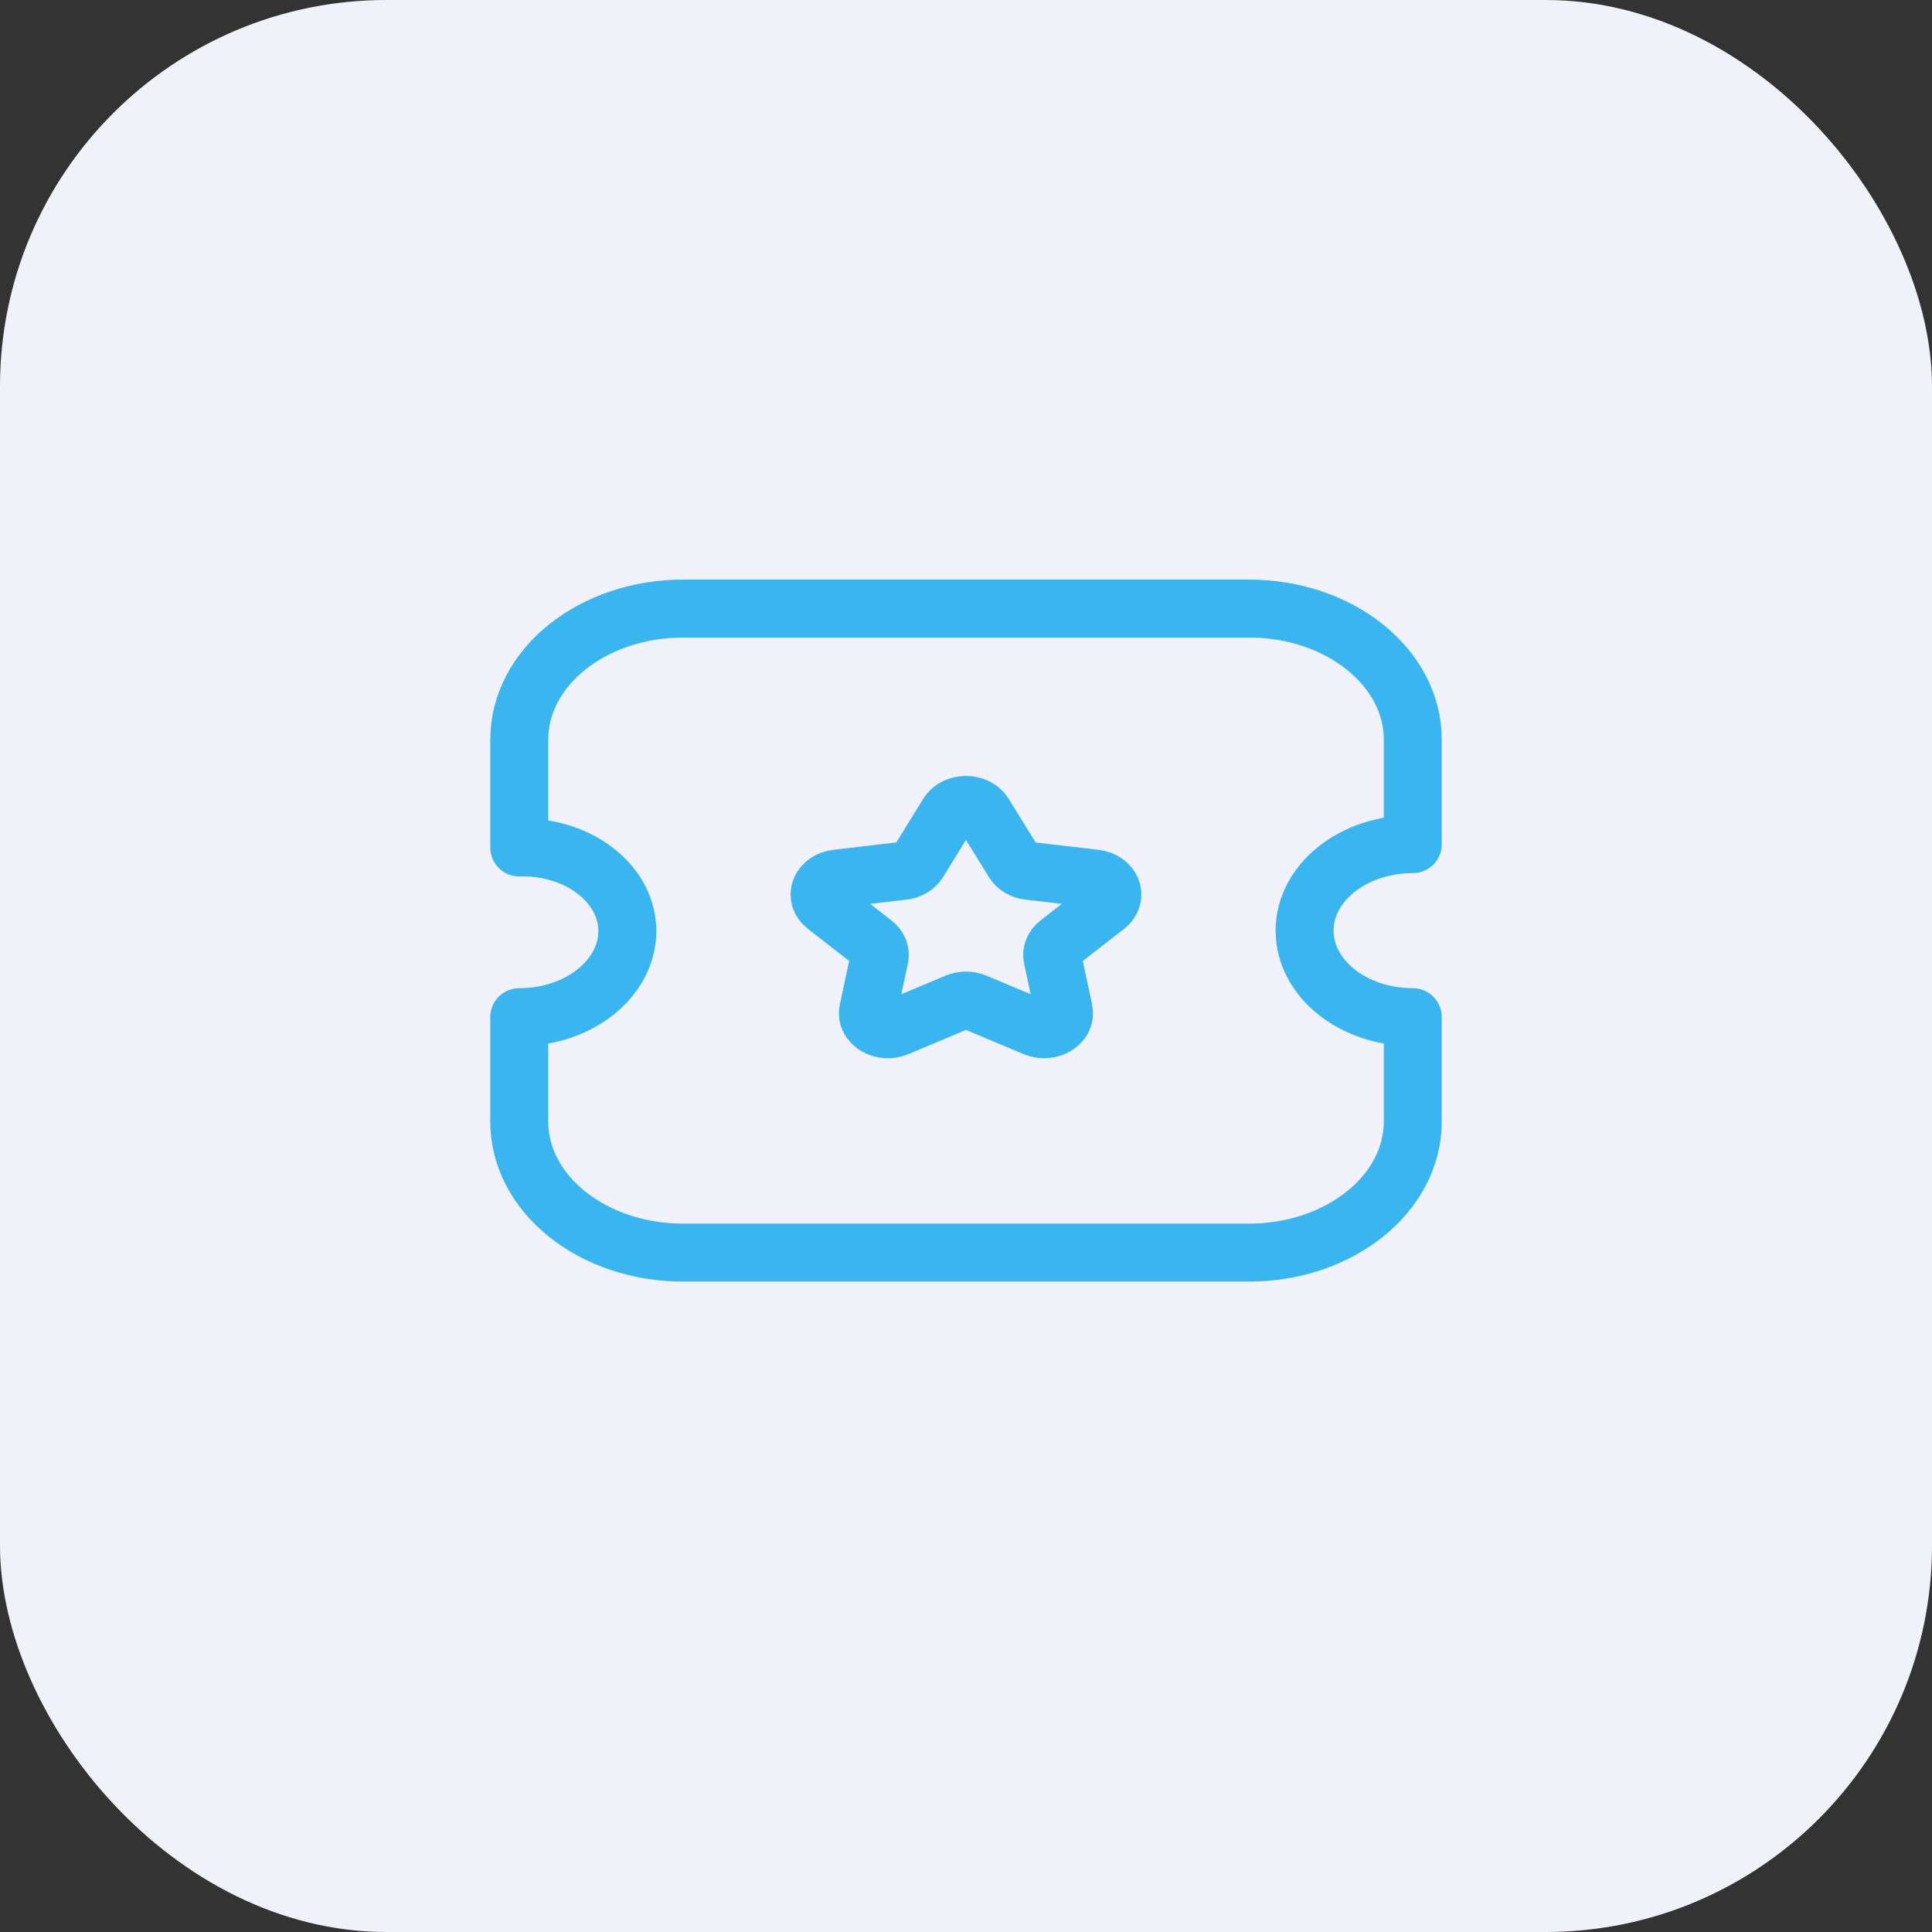 <svg width="50" height="50" viewBox="0 0 50 50" fill="none" xmlns="http://www.w3.org/2000/svg">
<rect x="0" y="0" width="50" height="50" fill="#333333" stroke="none"/>
<rect width="50" height="50" rx="10" fill="#F1F1FA"/>
<path fill-rule="evenodd" clip-rule="evenodd" d="M32.322 32.417C34.663 32.417 36.562 30.899 36.563 29.026V29.024V26.324C35.017 26.324 33.764 25.322 33.763 24.085C33.763 22.849 35.015 21.846 36.562 21.846H36.563V19.146C36.565 17.272 34.669 15.752 32.328 15.75H32.32H17.68C15.338 15.75 13.439 17.268 13.438 19.142V19.143V21.933C14.93 21.891 16.181 22.825 16.234 24.019C16.235 24.041 16.236 24.063 16.236 24.085C16.238 25.32 14.989 26.322 13.445 26.324H13.438V29.024C13.437 30.897 15.335 32.417 17.677 32.417H17.678H32.322Z" stroke="#39B6F0" stroke-width="1.5" stroke-linecap="round" stroke-linejoin="round"/>
<path fill-rule="evenodd" clip-rule="evenodd" d="M25.464 21.063L26.234 22.31C26.309 22.432 26.454 22.517 26.623 22.537L28.344 22.738C28.77 22.788 28.939 23.206 28.632 23.445L27.387 24.415C27.264 24.51 27.209 24.647 27.237 24.782L27.53 26.152C27.603 26.491 27.159 26.749 26.779 26.589L25.24 25.942C25.089 25.878 24.909 25.878 24.758 25.942L23.22 26.589C22.839 26.749 22.395 26.491 22.468 26.152L22.762 24.782C22.79 24.647 22.734 24.51 22.612 24.415L21.368 23.445C21.06 23.206 21.229 22.788 21.654 22.738L23.375 22.537C23.544 22.517 23.69 22.432 23.765 22.31L24.534 21.063C24.724 20.755 25.274 20.755 25.464 21.063Z" stroke="#39B6F0" stroke-width="1.5" stroke-linecap="round" stroke-linejoin="round"/>
</svg>
